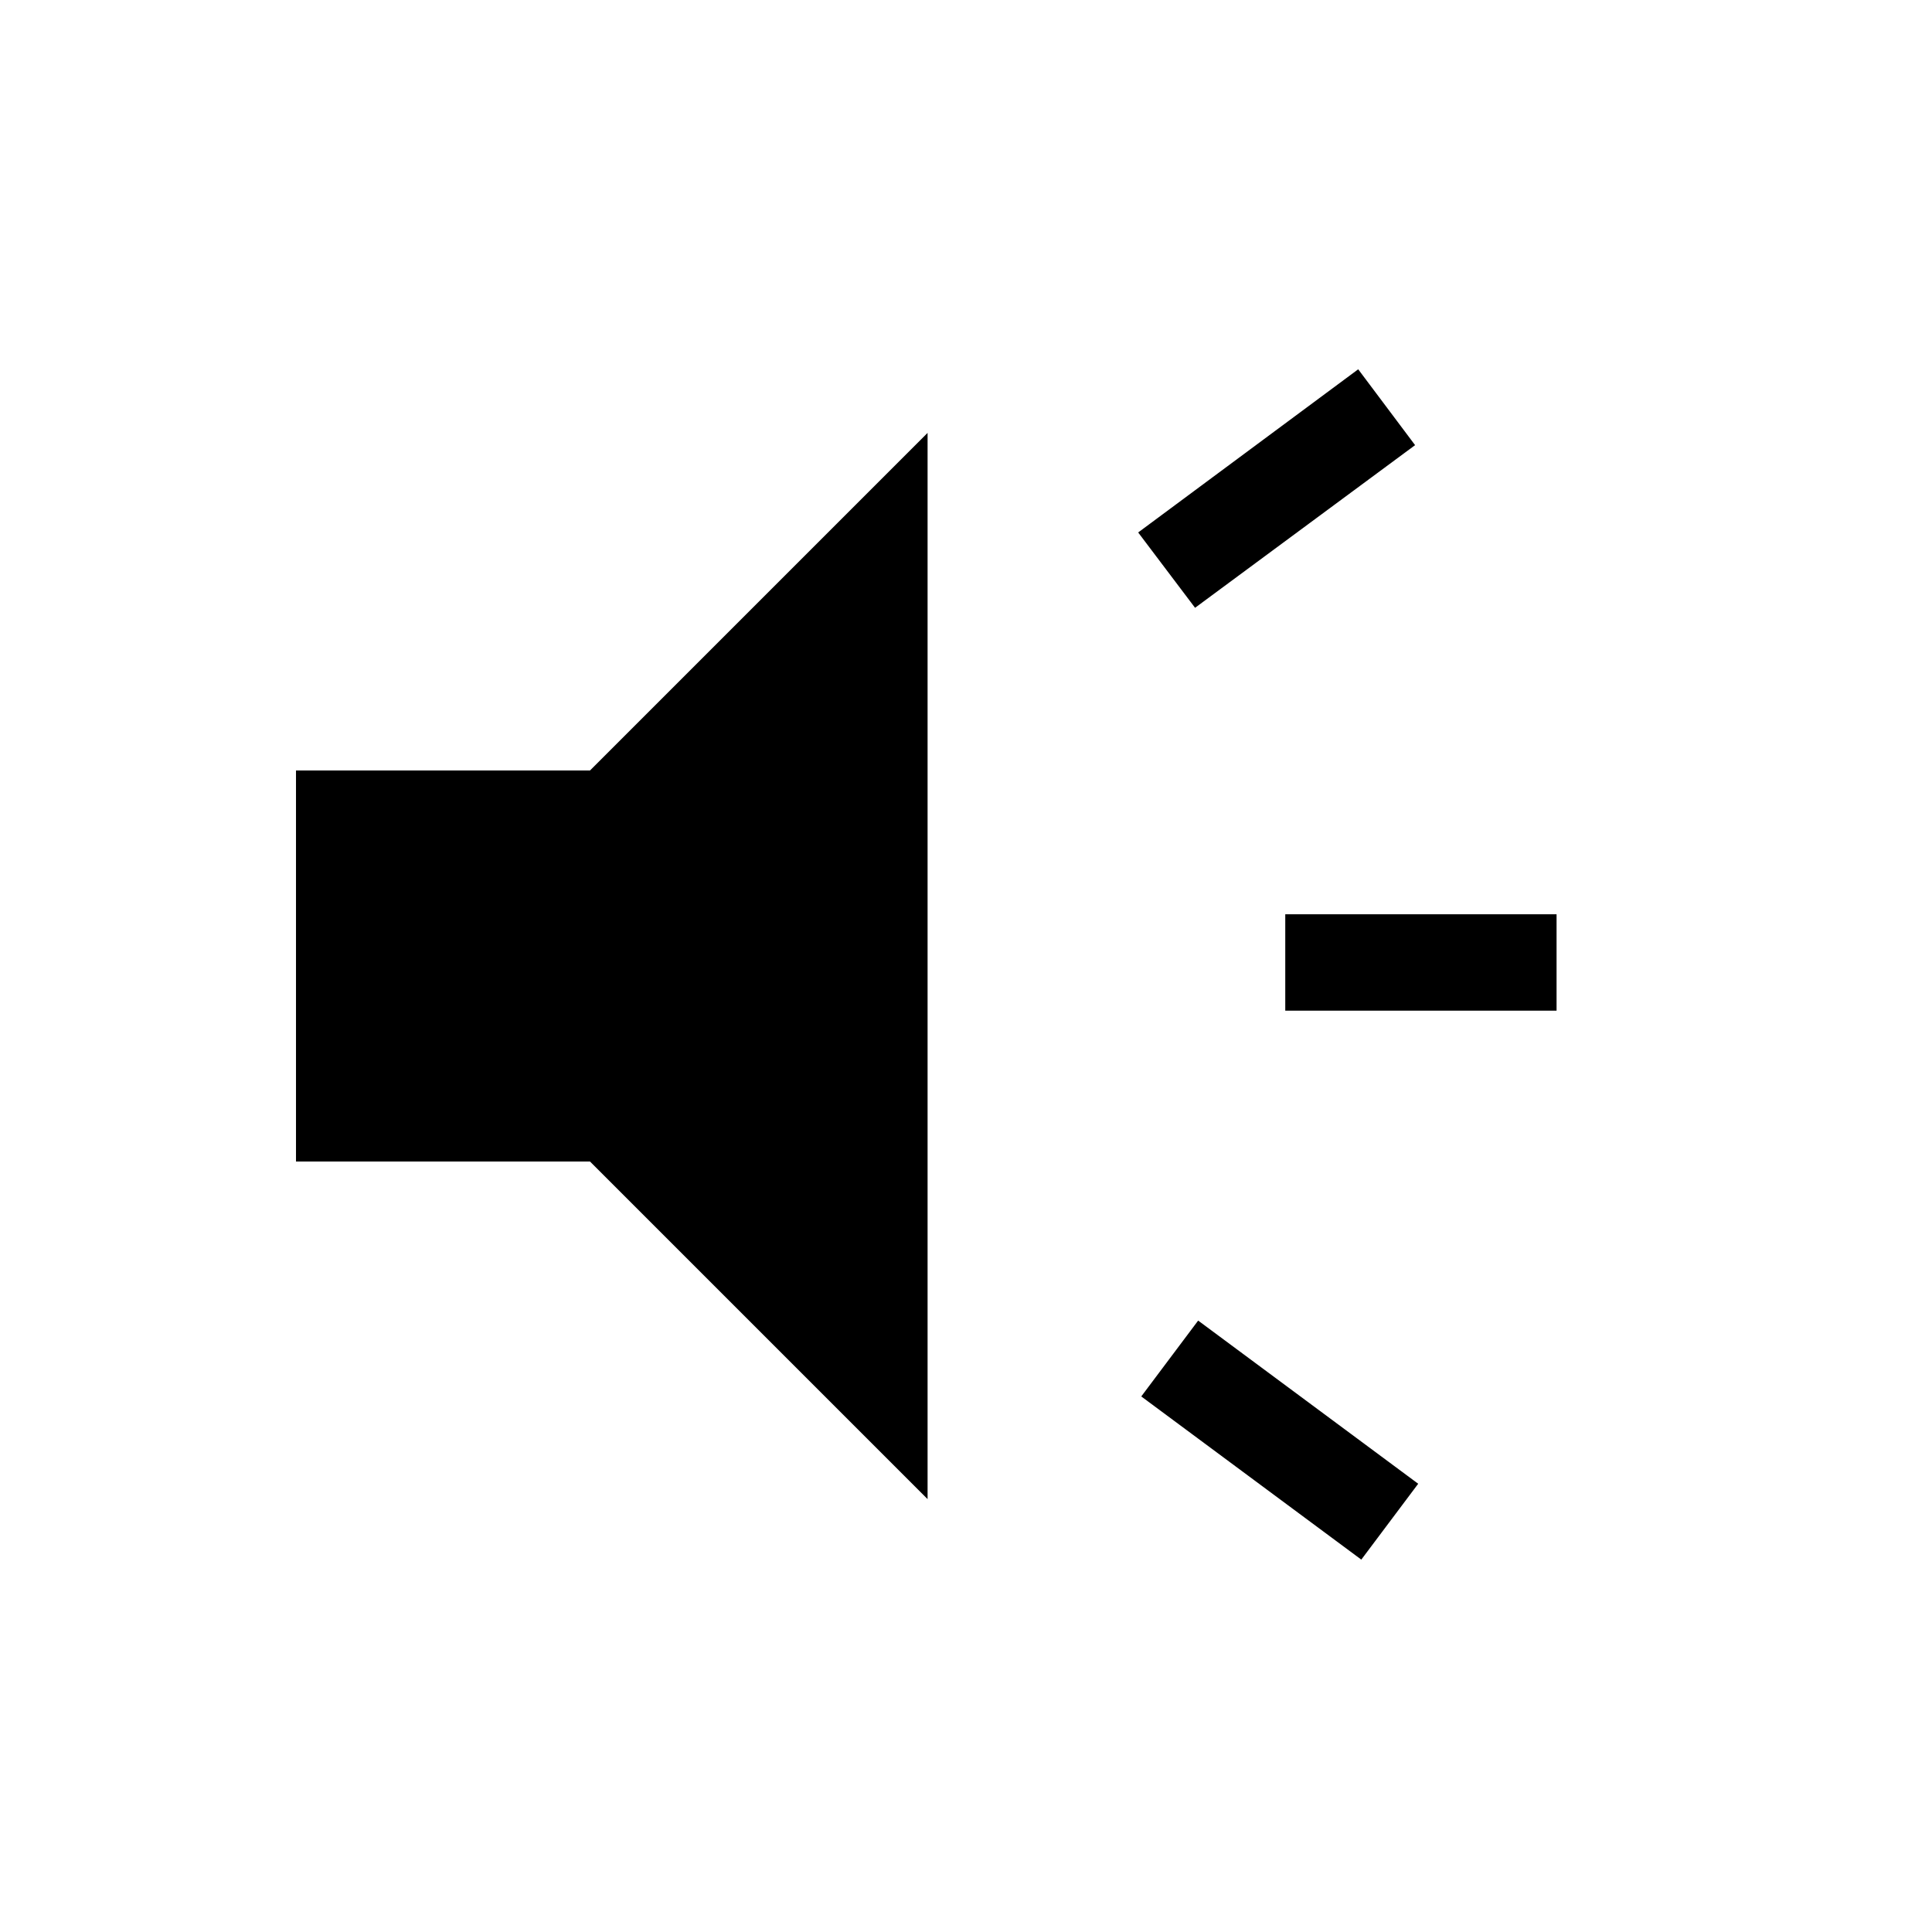 <svg xmlns="http://www.w3.org/2000/svg" height="40" viewBox="0 -960 960 960" width="40"><path d="M638.641-457.808v-47.884h134.806v47.884H638.641Zm37.782 272.768L567.09-266.116l28.268-37.691 109.333 81.076-28.268 37.691ZM593.82-657.988l-28.269-37.434 109.333-81.077 28.268 37.691-109.332 80.82ZM147.078-382.847v-194.306h146.089l167.742-167.741v529.788L293.167-382.847H147.078Z"/></svg>
